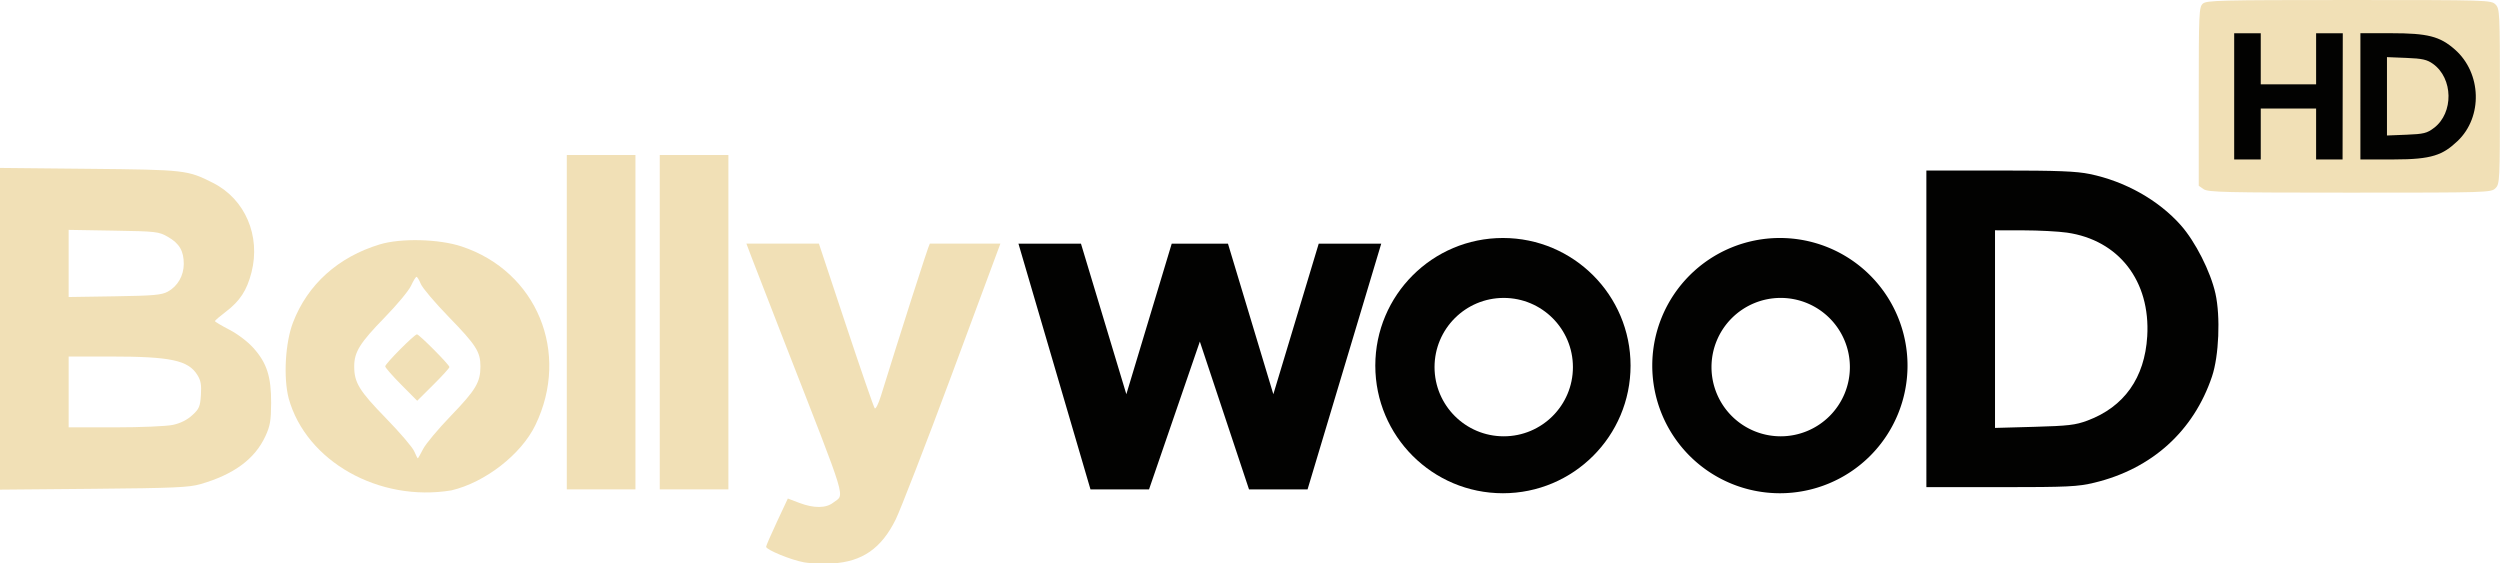 <svg width="211.67mm" height="47.705mm" version="1.1" viewBox="0 0 211.67 47.705" xmlns="http://www.w3.org/2000/svg">
 <g transform="translate(277.43 -118.93)">
  <g fill="#f1e0b6" stroke-width=".187">
   <path d="m-209.36 166.54c-1.088-0.193-3.205-1.063-3.205-1.317 0-0.085 0.414-1.038 0.92-2.119l0.92-1.965 0.957 0.364c1.248 0.474 2.269 0.468 2.885-0.016 0.978-0.769 1.333 0.404-4.088-13.494-1.307-3.351-2.576-6.62-2.82-7.265l-0.443-1.172h3.069l3.069-1.8e-4 2.289 6.89c1.259 3.789 2.356 6.963 2.438 7.053 0.082 0.09 0.316-0.374 0.519-1.031 1.506-4.863 4.035-12.793 4.146-12.912h5.975l-4.105 11.062c-2.241 6.038-4.396 11.558-4.752 12.28-1.215 2.464-2.826 3.586-5.37 3.739-0.8-7e-3 -1.621 0.035-2.403-0.096z"/>
   <path d="m-243.46 151.5c-0.745-0.75-1.355-1.448-1.355-1.552 0-0.22 2.47-2.709 2.688-2.709 0.191 0 2.749 2.576 2.749 2.769 0 0.081-0.614 0.756-1.364 1.501l-1.364 1.355zm1.852 5.449c0.221-0.434 1.283-1.703 2.36-2.82 2.104-2.182 2.495-2.837 2.495-4.175 0-1.239-0.363-1.806-2.704-4.215-1.152-1.186-2.206-2.43-2.343-2.765-0.136-0.335-0.301-0.607-0.366-0.604-0.065 3e-3 -0.274 0.342-0.464 0.755-0.19 0.413-1.186 1.613-2.214 2.667-2.12 2.175-2.596 2.939-2.596 4.165 0 1.367 0.428 2.065 2.687 4.383 1.169 1.199 2.244 2.455 2.389 2.79 0.146 0.335 0.285 0.609 0.309 0.609 0.024 0 0.225-0.355 0.447-0.789zm-11.382-4.293c-0.455-1.776-0.286-4.719 0.369-6.425 1.236-3.217 3.821-5.542 7.347-6.609 1.792-0.542 5.011-0.461 6.927 0.174 6.376 2.114 9.215 8.992 6.245 15.129-1.2 2.48-4.25 4.85-7.108 5.524-6.109 1.014-12.297-2.445-13.78-7.794z"/>
   <path d="m-263.22 143.62c0.831-0.454 1.349-1.353 1.35-2.344 9.3e-4 -1.097-0.373-1.736-1.34-2.289-0.782-0.448-0.968-0.469-4.612-0.53l-3.796-0.064v5.685l3.89-0.06c3.315-0.051 3.982-0.11 4.508-0.398zm0.43 11.284c0.638-0.137 1.2-0.417 1.636-0.817 0.59-0.541 0.671-0.73 0.735-1.713 0.056-0.869-9e-3 -1.234-0.306-1.705-0.779-1.241-2.259-1.552-7.377-1.554l-3.515-1e-3v5.999h3.928c2.175 0 4.362-0.093 4.9-0.209zm-14.64-8.136v-13.62l7.546 0.075c8.161 0.081 8.332 0.1 10.505 1.201 2.702 1.368 4.033 4.473 3.243 7.566-0.388 1.519-0.975 2.421-2.163 3.326-0.509 0.388-0.93 0.747-0.935 0.798-6e-3 0.052 0.539 0.378 1.21 0.725 0.714 0.369 1.564 1.013 2.048 1.552 1.137 1.265 1.513 2.432 1.502 4.66-8e-3 1.502-0.084 1.943-0.486 2.812-0.895 1.933-2.672 3.244-5.504 4.059-0.966 0.278-2.247 0.334-9.046 0.395l-7.921 0.071z"/>
   <path d="m-229.44 146.21v-14.155h5.812v28.31h-5.812z"/>
   <path d="m-221.57 146.21v-14.155h5.812v28.31h-5.812z"/>
   <path d="m-90.849 134.95-0.417-0.292v-7.553c0-7.079 0.021-7.573 0.343-7.864 0.312-0.282 1.442-0.31 12.374-0.31 11.781 0 12.039 8e-3 12.406 0.375 0.362 0.362 0.375 0.625 0.375 7.78 0 7.156-0.013 7.418-0.375 7.78-0.367 0.367-0.625 0.375-12.332 0.375-10.519 0-12.007-0.035-12.374-0.292z"/>
  </g>
  <g fill="#020201">
   <g stroke-width=".187">
    <path d="m-100.69 154.54c3.107-1.159 4.85-3.616 5.062-7.134 0.282-4.679-2.402-8.148-6.795-8.78-0.722-0.104-2.388-0.191-3.703-0.193l-2.39-4e-3v16.732l3.328-0.092c2.882-0.08 3.484-0.151 4.498-0.529zm-13.638-7.768v-13.405h6.195c4.92 0 6.492 0.061 7.64 0.297 2.985 0.614 5.815 2.204 7.701 4.327 1.235 1.39 2.526 3.937 2.94 5.795 0.433 1.947 0.296 5.274-0.29 7.016-1.558 4.633-5.1 7.83-9.971 8.998-1.398 0.335-2.215 0.376-7.887 0.377h-6.327z"/>
    <path d="m-88.266 127.09v-5.343h2.25l-2.6e-4 2.162v2.162h4.687v-4.324l1.084-6e-5 1.174-2.9e-4 -0.018 10.686-2.241 3.4e-4 1.7e-4 -2.156v-2.156h-4.687v4.312h-2.25v-5.343z"/>
    <path d="m-71.347 129.76c1.676-1.279 1.628-4.201-0.089-5.425-0.504-0.36-0.901-0.448-2.253-0.502l-1.641-0.066 1.2e-4 3.318-1.2e-4 3.318 1.655-0.066c1.46-0.058 1.735-0.126 2.327-0.578zm-6.232-2.658-1.2e-4 -5.36h2.603c3.1 0 4.128 0.263 5.401 1.384 2.264 1.993 2.37 5.708 0.221 7.747-1.251 1.186-2.177 1.556-5.366 1.556h-2.859z"/>
    <path d="m-191.2 139.56h5.293l3.842 12.749 3.842-12.749h4.762l3.842 12.749 3.842-12.749h5.293l-6.239 20.809h-4.955l-4.164-12.519-4.304 12.519h-4.955z"/>
   </g>
   <path d="m-150.18 139.08c-5.968 1.1e-4 -10.806 4.838-10.806 10.806-9e-5 5.968 4.838 10.806 10.806 10.806 5.968 9e-5 10.806-4.838 10.806-10.806-1.1e-4 -5.968-4.838-10.806-10.806-10.806zm0.067 5.074c3.236-9e-5 5.859 2.623 5.859 5.859-1.2e-4 3.236-2.623 5.859-5.859 5.858-3.236-1.1e-4 -5.858-2.623-5.858-5.858-9e-5 -3.236 2.623-5.859 5.858-5.859z" fill-rule="evenodd"/>
   <path d="m-126.73 139.08a10.806 10.806 0 0 0-10.806 10.806 10.806 10.806 0 0 0 10.806 10.806 10.806 10.806 0 0 0 10.806-10.806 10.806 10.806 0 0 0-10.806-10.806zm0.067 5.074a5.859 5.859 0 0 1 5.859 5.859 5.859 5.859 0 0 1-5.859 5.858 5.859 5.859 0 0 1-5.858-5.858 5.859 5.859 0 0 1 5.858-5.859z" fill-rule="evenodd"/>
  </g>
 </g>
</svg>
